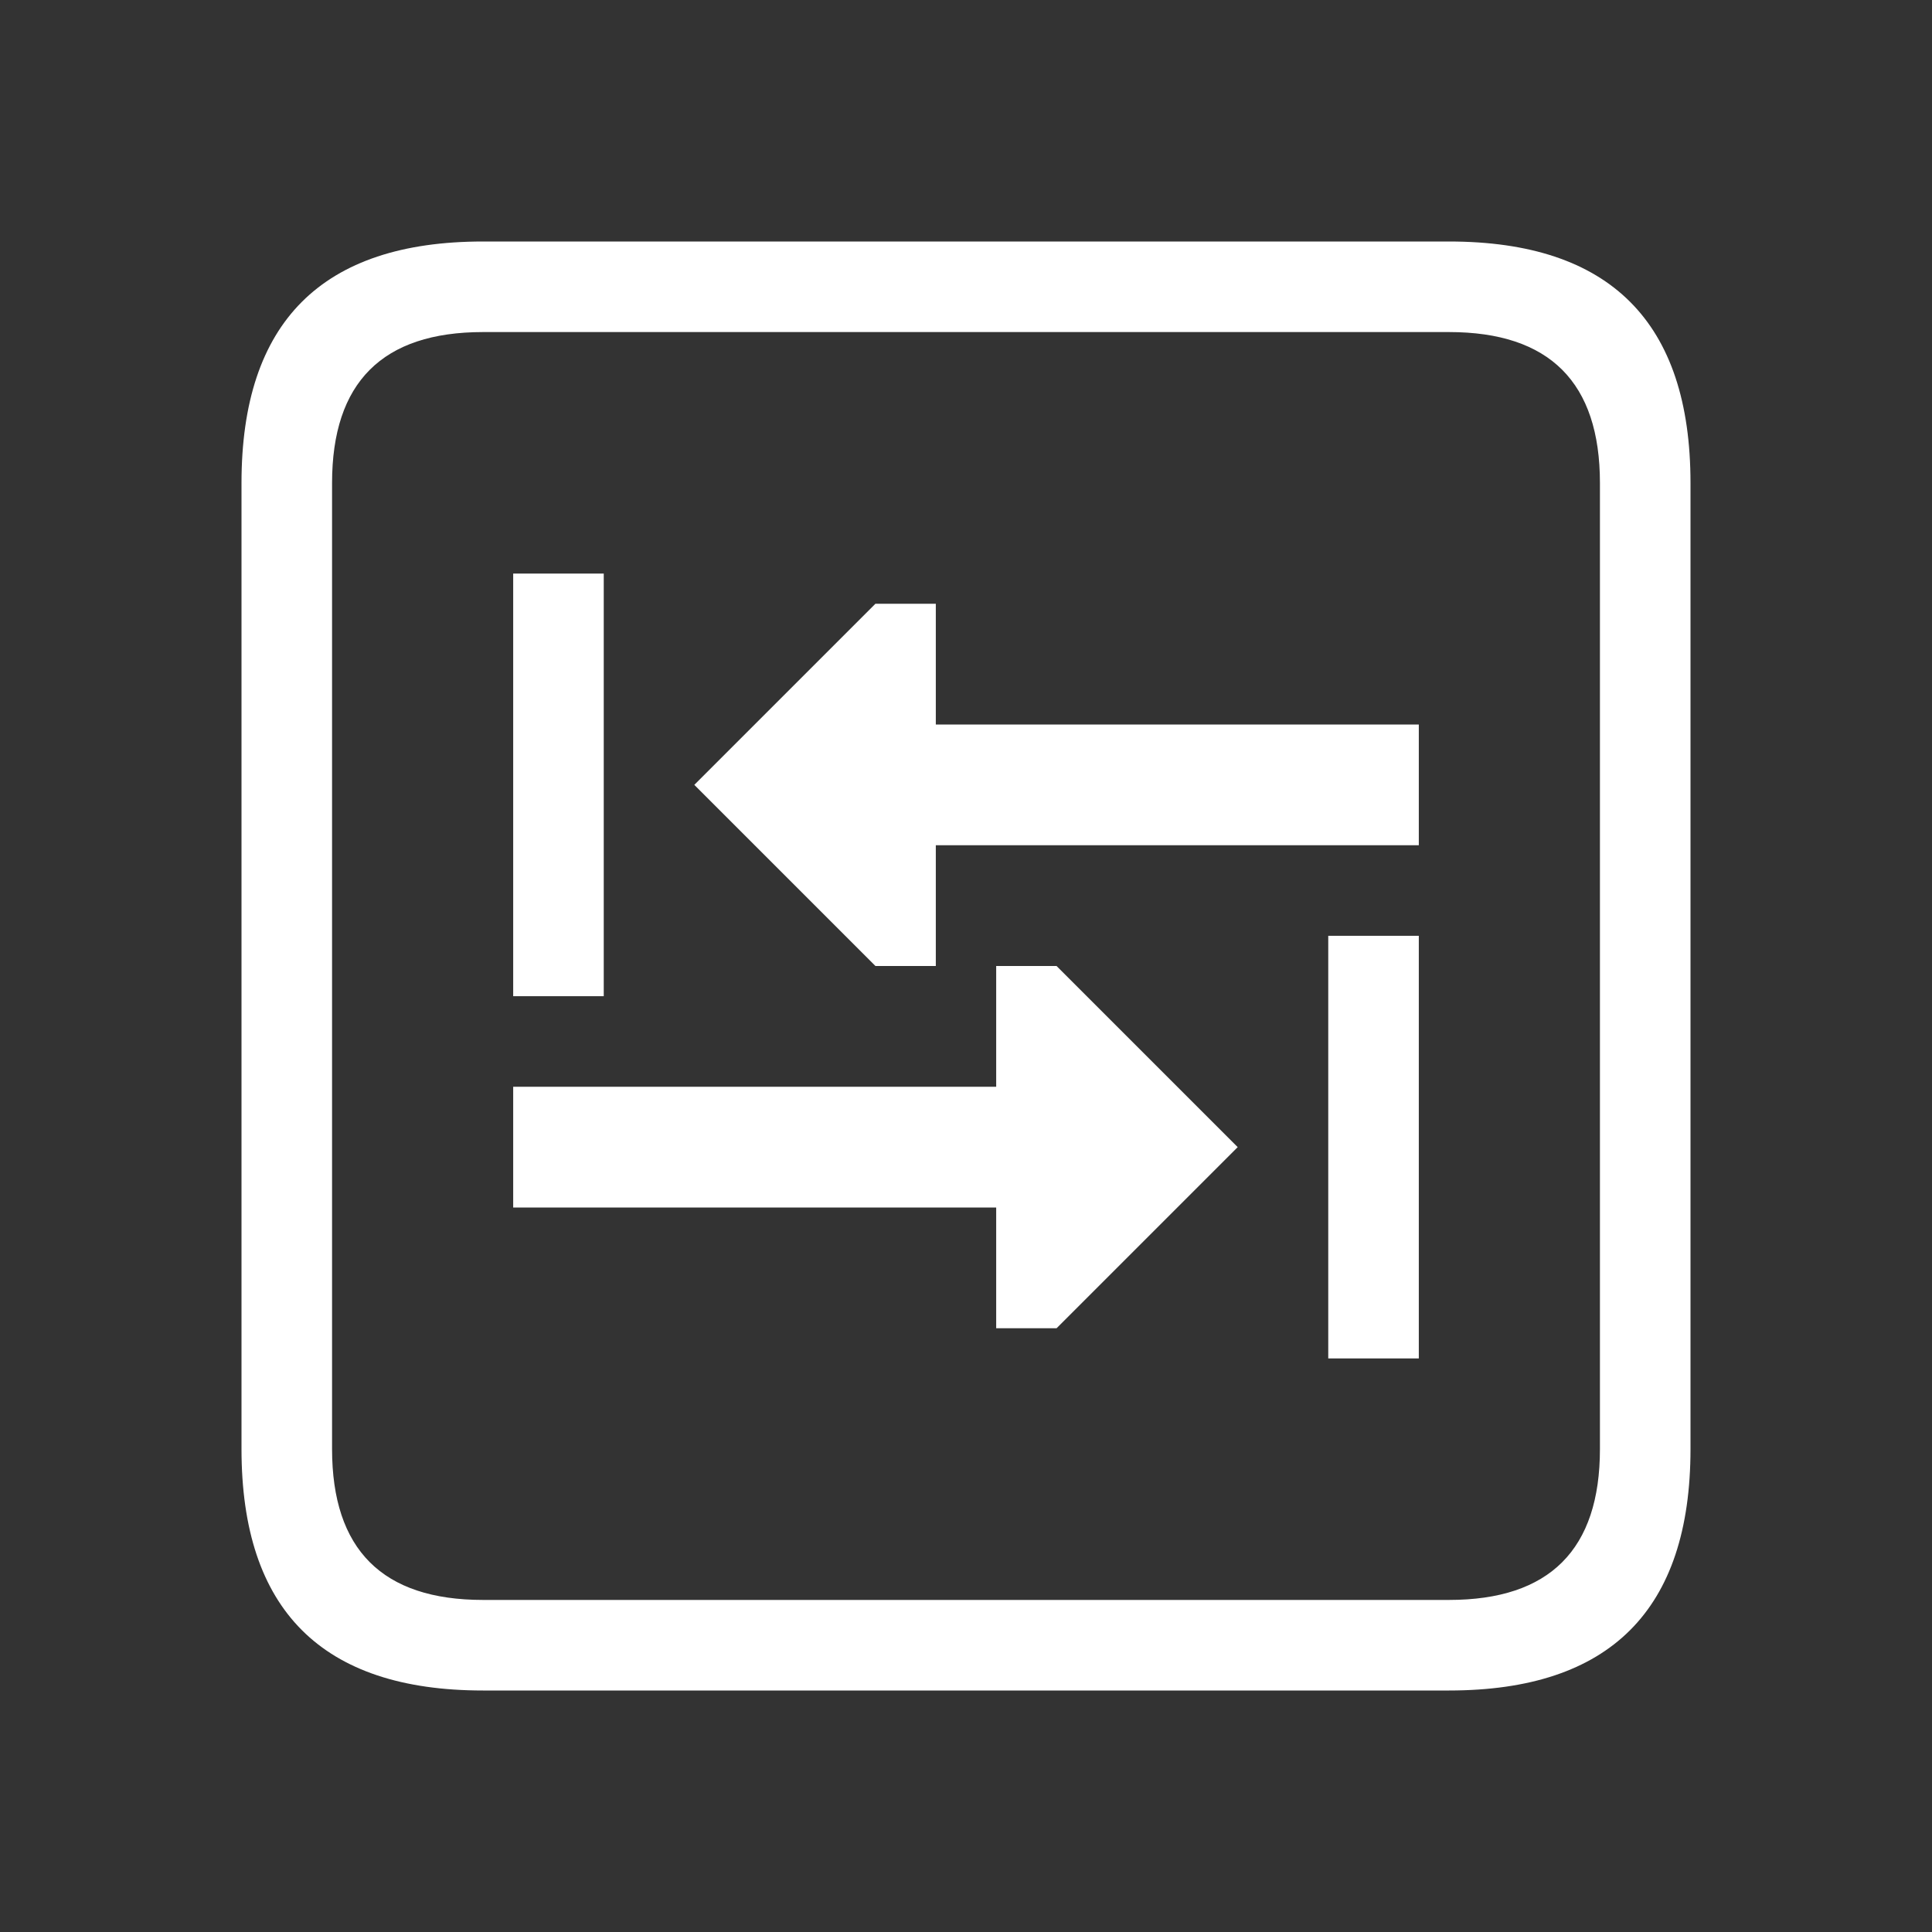 <svg width="64" height="64" xmlns="http://www.w3.org/2000/svg" xmlns:xlink="http://www.w3.org/1999/xlink">
  <rect width="100%" height="100%" fill="#333333" stroke="none"/>
  <defs/>
  <g>
    <path stroke="none" fill="#FFFFFF" d="M53 48 L53 16 Q53 11 48 11 L16 11 Q11 11 11 16 L11 48 Q11 53 16 53 L48 53 Q53 53 53 48 M48 56 L16 56 Q8 56 8 48 L8 16 Q8 8 16 8 L48 8 Q56 8 56 16 L56 48 Q56 56 48 56 M44 31 L47 31 47 45 44 45 44 31 M23 26 L29 20 31 20 31 24 47 24 47 28 31 28 31 32 29 32 23 26 M17 19 L20 19 20 33 17 33 17 19 M41 38 L35 44 33 44 33 40 17 40 17 36 33 36 33 32 35 32 41 38"/>
  </g>
</svg>